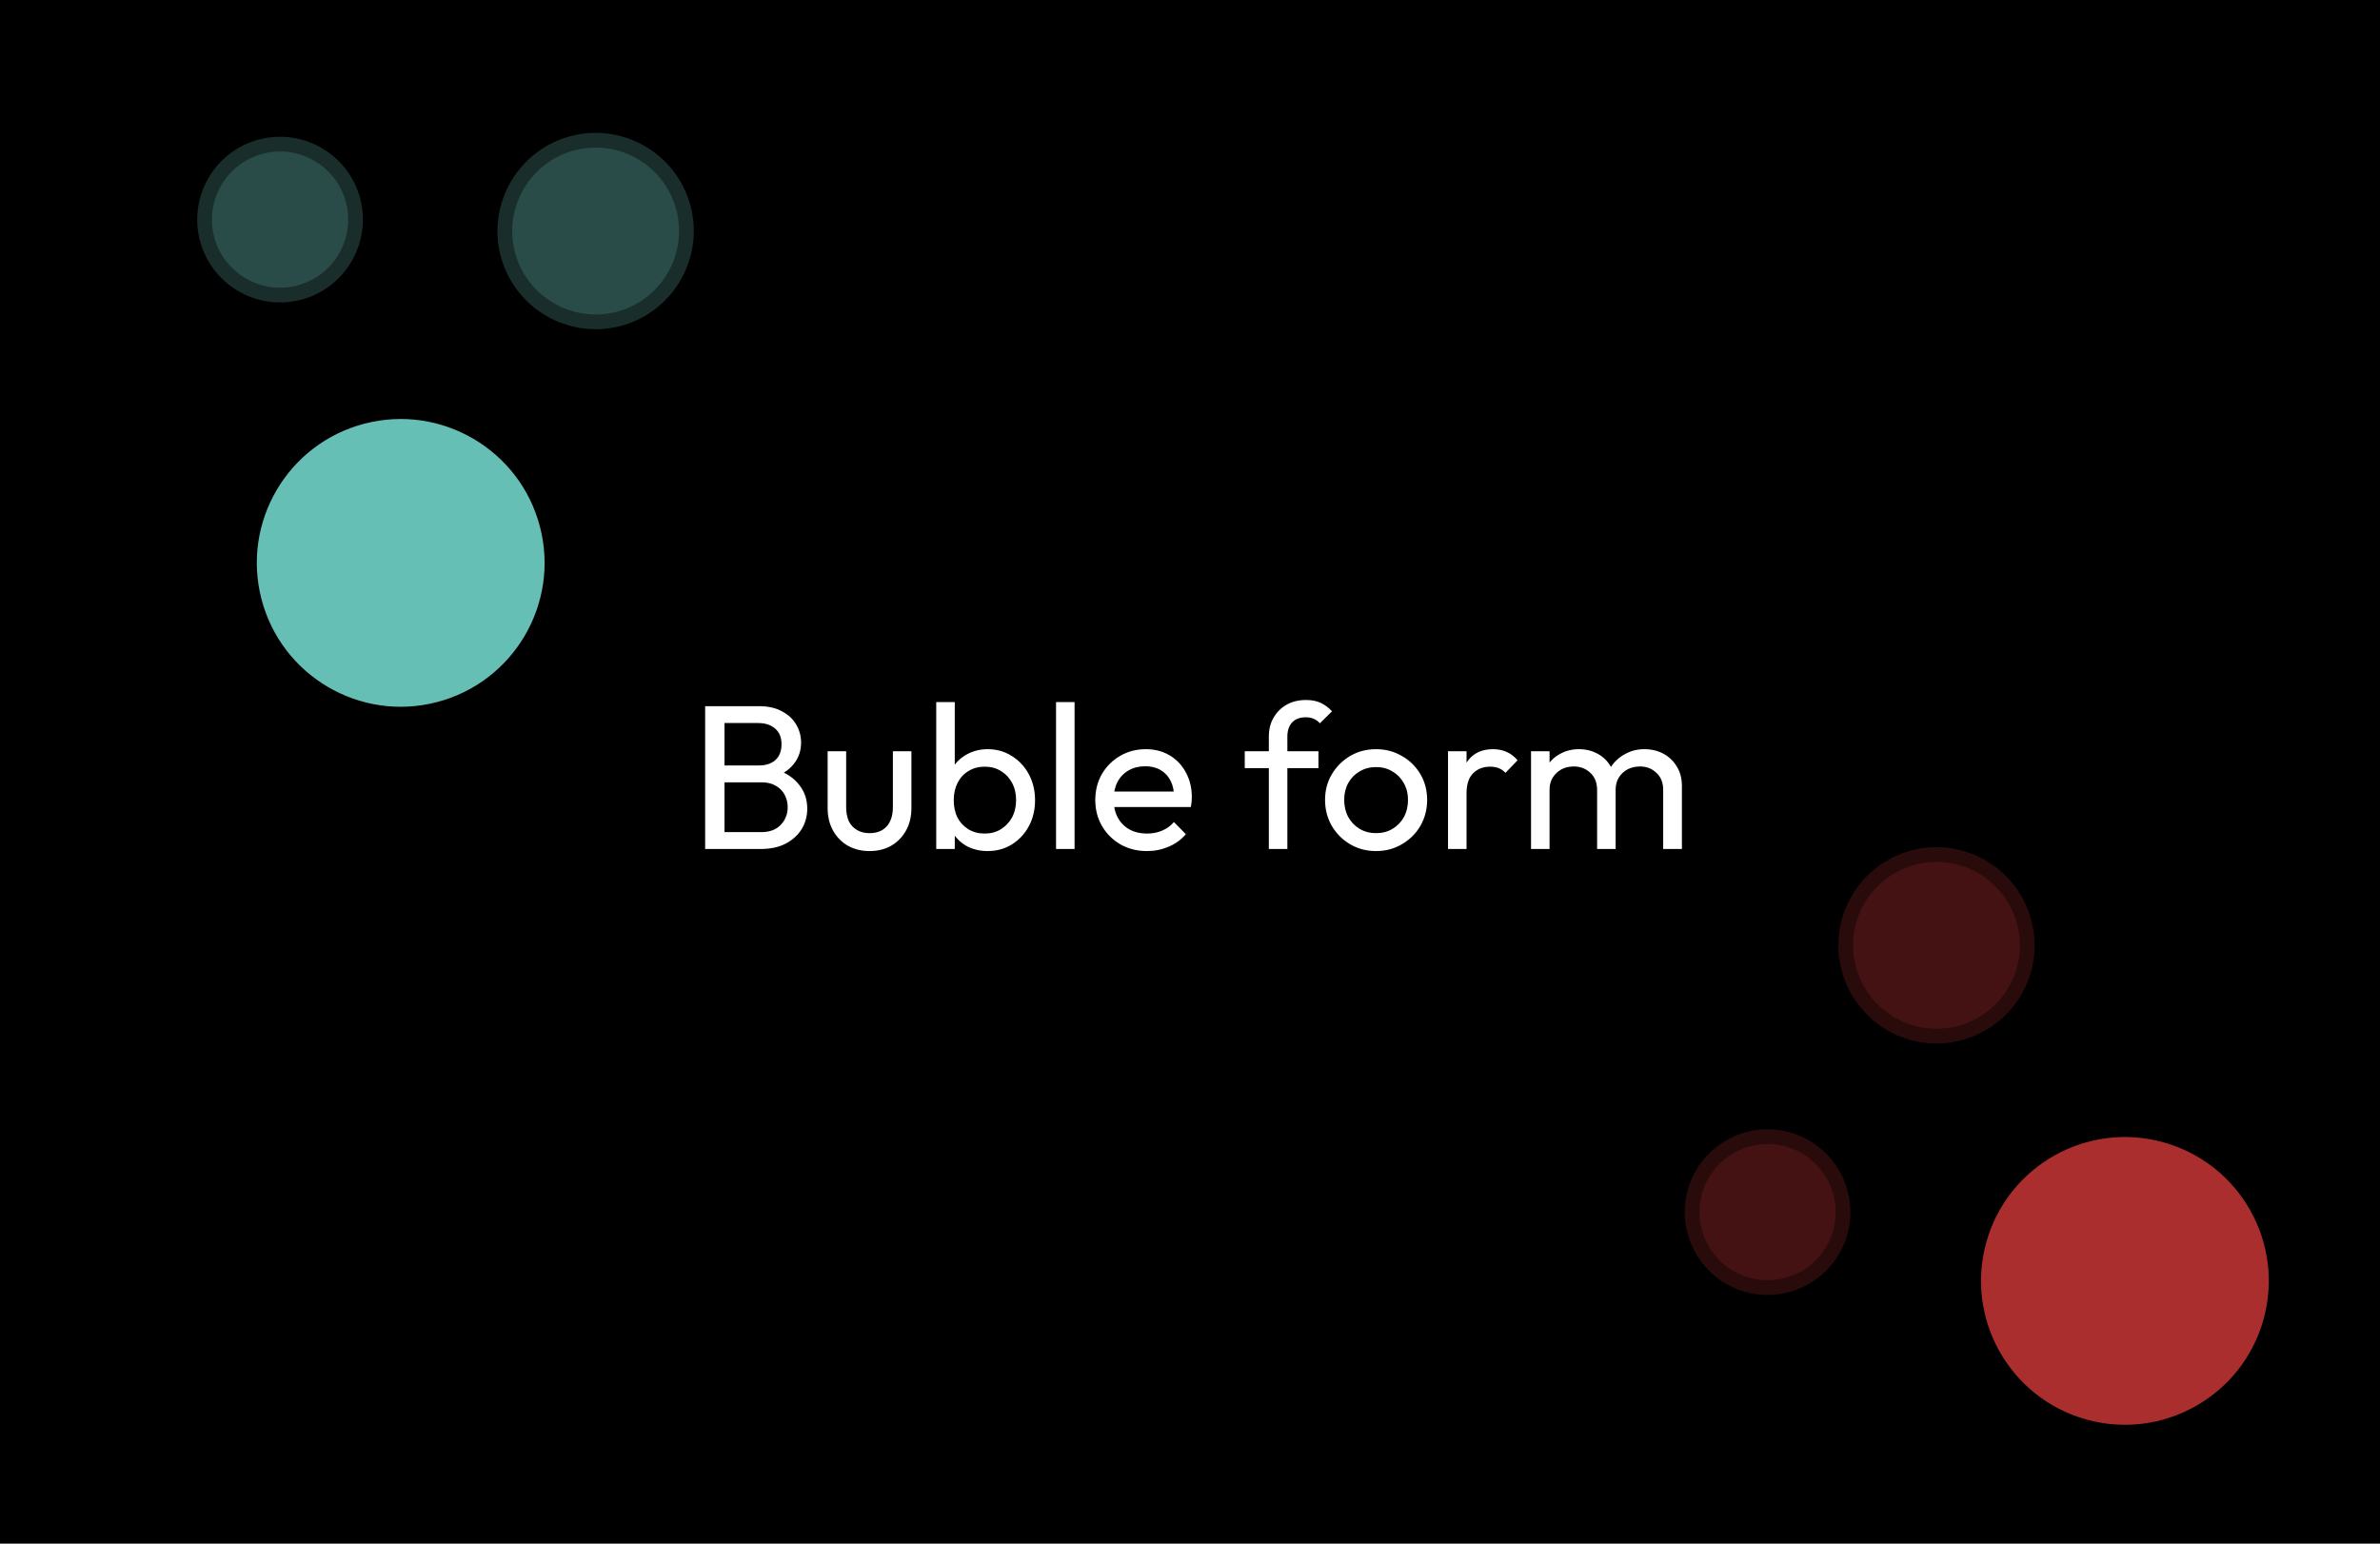 <svg width="370" height="240" viewBox="0 0 370 240" fill="none" xmlns="http://www.w3.org/2000/svg">
<rect width="370" height="240" fill="black"/>
<path d="M354.082 205.817C357.762 192.712 350.113 179.091 337.008 175.411C323.902 171.731 310.282 179.38 306.602 192.486C302.922 205.592 310.571 219.212 323.676 222.892C336.782 226.572 350.403 218.923 354.082 205.817Z" fill="#D43A3A" fill-opacity="0.8" stroke="black" stroke-width="4.583"/>
<path opacity="0.4" d="M315.745 151.105C318.012 143.03 313.296 134.565 305.176 132.285C297.057 130.006 288.636 134.734 286.356 142.854C284.089 150.929 288.805 159.394 296.925 161.674C305.044 163.954 313.478 159.181 315.745 151.105Z" fill="#D43A3A" fill-opacity="0.8" stroke="black" stroke-width="4.583"/>
<path opacity="0.4" d="M287.189 191.937C289.11 185.097 285.111 177.976 278.271 176.056C271.432 174.135 264.31 178.134 262.39 184.974C260.47 191.813 264.469 198.935 271.308 200.855C278.148 202.775 285.269 198.776 287.189 191.937Z" fill="#D43A3A" fill-opacity="0.8" stroke="black" stroke-width="4.583"/>
<path d="M68.5 111.38C81.674 107.954 89.585 94.484 86.159 81.309C82.733 68.135 69.263 60.225 56.088 63.651C42.914 67.077 35.004 80.547 38.43 93.721C41.855 106.896 55.326 114.806 68.5 111.38Z" fill="#80EFE2" fill-opacity="0.8" stroke="black" stroke-width="4.583"/>
<path opacity="0.4" d="M96.438 50.695C104.556 48.584 109.491 40.245 107.368 32.083C105.246 23.921 96.918 19.03 88.756 21.153C80.638 23.264 75.703 31.604 77.826 39.765C79.948 47.927 88.321 52.806 96.438 50.695Z" fill="#80EFE2" fill-opacity="0.8" stroke="black" stroke-width="4.583"/>
<path opacity="0.4" d="M46.78 46.607C53.656 44.819 57.791 37.776 56.004 30.901C54.216 24.025 47.173 19.89 40.297 21.678C33.422 23.466 29.286 30.508 31.074 37.384C32.862 44.259 39.905 48.395 46.78 46.607Z" fill="#80EFE2" fill-opacity="0.8" stroke="black" stroke-width="4.583"/>
<path d="M111.64 132V129.376H118.36C119.64 129.376 120.643 129.003 121.368 128.256C122.093 127.488 122.456 126.571 122.456 125.504C122.456 124.779 122.296 124.128 121.976 123.552C121.656 122.955 121.187 122.485 120.568 122.144C119.971 121.803 119.267 121.632 118.456 121.632H111.64V119.008H118.008C119.075 119.008 119.917 118.731 120.536 118.176C121.176 117.6 121.496 116.779 121.496 115.712C121.496 114.645 121.165 113.835 120.504 113.28C119.843 112.704 118.968 112.416 117.88 112.416H111.64V109.792H117.944C119.395 109.792 120.6 110.059 121.56 110.592C122.541 111.104 123.277 111.787 123.768 112.64C124.28 113.493 124.536 114.432 124.536 115.456C124.536 116.651 124.205 117.696 123.544 118.592C122.904 119.488 121.955 120.192 120.696 120.704L120.952 119.744C122.381 120.256 123.491 121.035 124.28 122.08C125.091 123.104 125.496 124.32 125.496 125.728C125.496 126.901 125.208 127.957 124.632 128.896C124.056 129.835 123.224 130.592 122.136 131.168C121.069 131.723 119.757 132 118.2 132H111.64ZM109.624 132V109.792H112.632V132H109.624ZM135.161 132.32C133.924 132.32 132.804 132.043 131.802 131.488C130.82 130.912 130.052 130.123 129.498 129.12C128.943 128.117 128.666 126.955 128.666 125.632V116.8H131.546V125.504C131.546 126.336 131.684 127.061 131.962 127.68C132.26 128.277 132.687 128.736 133.242 129.056C133.796 129.376 134.447 129.536 135.194 129.536C136.324 129.536 137.21 129.184 137.85 128.48C138.49 127.755 138.81 126.763 138.81 125.504V116.8H141.69V125.632C141.69 126.955 141.412 128.117 140.858 129.12C140.303 130.123 139.535 130.912 138.554 131.488C137.594 132.043 136.463 132.32 135.161 132.32ZM153.55 132.32C152.398 132.32 151.352 132.085 150.414 131.616C149.496 131.125 148.76 130.453 148.206 129.6C147.651 128.747 147.342 127.776 147.278 126.688V122.112C147.342 121.003 147.651 120.032 148.206 119.2C148.782 118.347 149.528 117.685 150.446 117.216C151.384 116.725 152.419 116.48 153.55 116.48C154.936 116.48 156.184 116.832 157.294 117.536C158.424 118.24 159.31 119.189 159.95 120.384C160.59 121.579 160.91 122.923 160.91 124.416C160.91 125.909 160.59 127.253 159.95 128.448C159.31 129.643 158.424 130.592 157.294 131.296C156.184 131.979 154.936 132.32 153.55 132.32ZM153.07 129.6C154.03 129.6 154.872 129.376 155.598 128.928C156.323 128.48 156.899 127.872 157.326 127.104C157.752 126.315 157.966 125.408 157.966 124.384C157.966 123.381 157.752 122.485 157.326 121.696C156.899 120.907 156.323 120.299 155.598 119.872C154.872 119.424 154.04 119.2 153.102 119.2C152.142 119.2 151.299 119.424 150.574 119.872C149.848 120.299 149.283 120.907 148.878 121.696C148.472 122.485 148.27 123.392 148.27 124.416C148.27 125.419 148.462 126.315 148.846 127.104C149.251 127.872 149.816 128.48 150.542 128.928C151.288 129.376 152.131 129.6 153.07 129.6ZM145.549 132V109.152H148.43V120.512L147.886 124.192L148.43 127.904V132H145.549ZM164.174 132V109.152H167.055V132H164.174ZM178.308 132.32C176.794 132.32 175.428 131.979 174.212 131.296C172.996 130.592 172.036 129.643 171.332 128.448C170.628 127.253 170.276 125.899 170.276 124.384C170.276 122.891 170.618 121.547 171.3 120.352C172.004 119.157 172.943 118.219 174.116 117.536C175.311 116.832 176.644 116.48 178.116 116.48C179.524 116.48 180.762 116.8 181.828 117.44C182.916 118.08 183.759 118.965 184.356 120.096C184.975 121.227 185.284 122.507 185.284 123.936C185.284 124.149 185.274 124.384 185.252 124.64C185.231 124.875 185.188 125.152 185.124 125.472H172.292V123.072H183.588L182.532 124C182.532 122.976 182.351 122.112 181.988 121.408C181.626 120.683 181.114 120.128 180.452 119.744C179.791 119.339 178.991 119.136 178.052 119.136C177.071 119.136 176.207 119.349 175.46 119.776C174.714 120.203 174.138 120.8 173.732 121.568C173.327 122.336 173.124 123.243 173.124 124.288C173.124 125.355 173.338 126.293 173.764 127.104C174.191 127.893 174.799 128.512 175.588 128.96C176.378 129.387 177.284 129.6 178.308 129.6C179.162 129.6 179.94 129.451 180.644 129.152C181.37 128.853 181.988 128.405 182.5 127.808L184.356 129.696C183.631 130.549 182.735 131.2 181.668 131.648C180.623 132.096 179.503 132.32 178.308 132.32ZM197.257 132V114.528C197.257 113.397 197.502 112.416 197.993 111.584C198.483 110.731 199.155 110.059 200.009 109.568C200.883 109.077 201.897 108.832 203.049 108.832C203.923 108.832 204.681 108.981 205.321 109.28C205.961 109.579 206.547 110.016 207.081 110.592L205.193 112.448C204.915 112.149 204.606 111.925 204.265 111.776C203.923 111.605 203.507 111.52 203.017 111.52C202.099 111.52 201.385 111.787 200.873 112.32C200.382 112.853 200.137 113.589 200.137 114.528V132H197.257ZM193.513 119.424V116.8H204.969V119.424H193.513ZM213.931 132.32C212.438 132.32 211.094 131.968 209.899 131.264C208.704 130.56 207.755 129.611 207.051 128.416C206.347 127.2 205.995 125.845 205.995 124.352C205.995 122.88 206.347 121.557 207.051 120.384C207.755 119.189 208.704 118.24 209.899 117.536C211.094 116.832 212.438 116.48 213.931 116.48C215.403 116.48 216.736 116.832 217.931 117.536C219.147 118.219 220.107 119.157 220.811 120.352C221.515 121.547 221.867 122.88 221.867 124.352C221.867 125.845 221.515 127.2 220.811 128.416C220.107 129.611 219.147 130.56 217.931 131.264C216.736 131.968 215.403 132.32 213.931 132.32ZM213.931 129.536C214.891 129.536 215.744 129.312 216.491 128.864C217.238 128.416 217.824 127.808 218.251 127.04C218.678 126.251 218.891 125.355 218.891 124.352C218.891 123.371 218.667 122.496 218.219 121.728C217.792 120.96 217.206 120.363 216.459 119.936C215.734 119.488 214.891 119.264 213.931 119.264C212.971 119.264 212.118 119.488 211.371 119.936C210.624 120.363 210.038 120.96 209.611 121.728C209.184 122.496 208.971 123.371 208.971 124.352C208.971 125.355 209.184 126.251 209.611 127.04C210.038 127.808 210.624 128.416 211.371 128.864C212.118 129.312 212.971 129.536 213.931 129.536ZM225.112 132V116.8H227.992V132H225.112ZM227.992 123.328L226.904 122.848C226.904 120.907 227.352 119.36 228.248 118.208C229.144 117.056 230.435 116.48 232.12 116.48C232.888 116.48 233.581 116.619 234.2 116.896C234.819 117.152 235.395 117.589 235.928 118.208L234.04 120.16C233.72 119.819 233.368 119.573 232.984 119.424C232.6 119.275 232.152 119.2 231.64 119.2C230.573 119.2 229.699 119.541 229.016 120.224C228.333 120.907 227.992 121.941 227.992 123.328ZM238.018 132V116.8H240.898V132H238.018ZM248.29 132V122.816C248.29 121.685 247.938 120.8 247.234 120.16C246.552 119.499 245.688 119.168 244.642 119.168C243.938 119.168 243.309 119.317 242.754 119.616C242.2 119.915 241.752 120.331 241.41 120.864C241.069 121.397 240.898 122.037 240.898 122.784L239.714 122.208C239.714 121.056 239.96 120.053 240.45 119.2C240.962 118.347 241.656 117.685 242.53 117.216C243.405 116.725 244.386 116.48 245.474 116.48C246.541 116.48 247.501 116.715 248.354 117.184C249.229 117.653 249.912 118.315 250.402 119.168C250.914 120.021 251.17 121.035 251.17 122.208V132H248.29ZM258.562 132V122.816C258.562 121.685 258.21 120.8 257.506 120.16C256.824 119.499 255.97 119.168 254.946 119.168C254.242 119.168 253.602 119.317 253.026 119.616C252.472 119.915 252.024 120.331 251.682 120.864C251.341 121.397 251.17 122.037 251.17 122.784L249.538 122.208C249.602 121.035 249.912 120.032 250.466 119.2C251.042 118.347 251.778 117.685 252.674 117.216C253.57 116.725 254.552 116.48 255.618 116.48C256.728 116.48 257.72 116.715 258.594 117.184C259.469 117.653 260.162 118.315 260.674 119.168C261.208 120.021 261.474 121.045 261.474 122.24V132H258.562Z" fill="white"/>
</svg>
